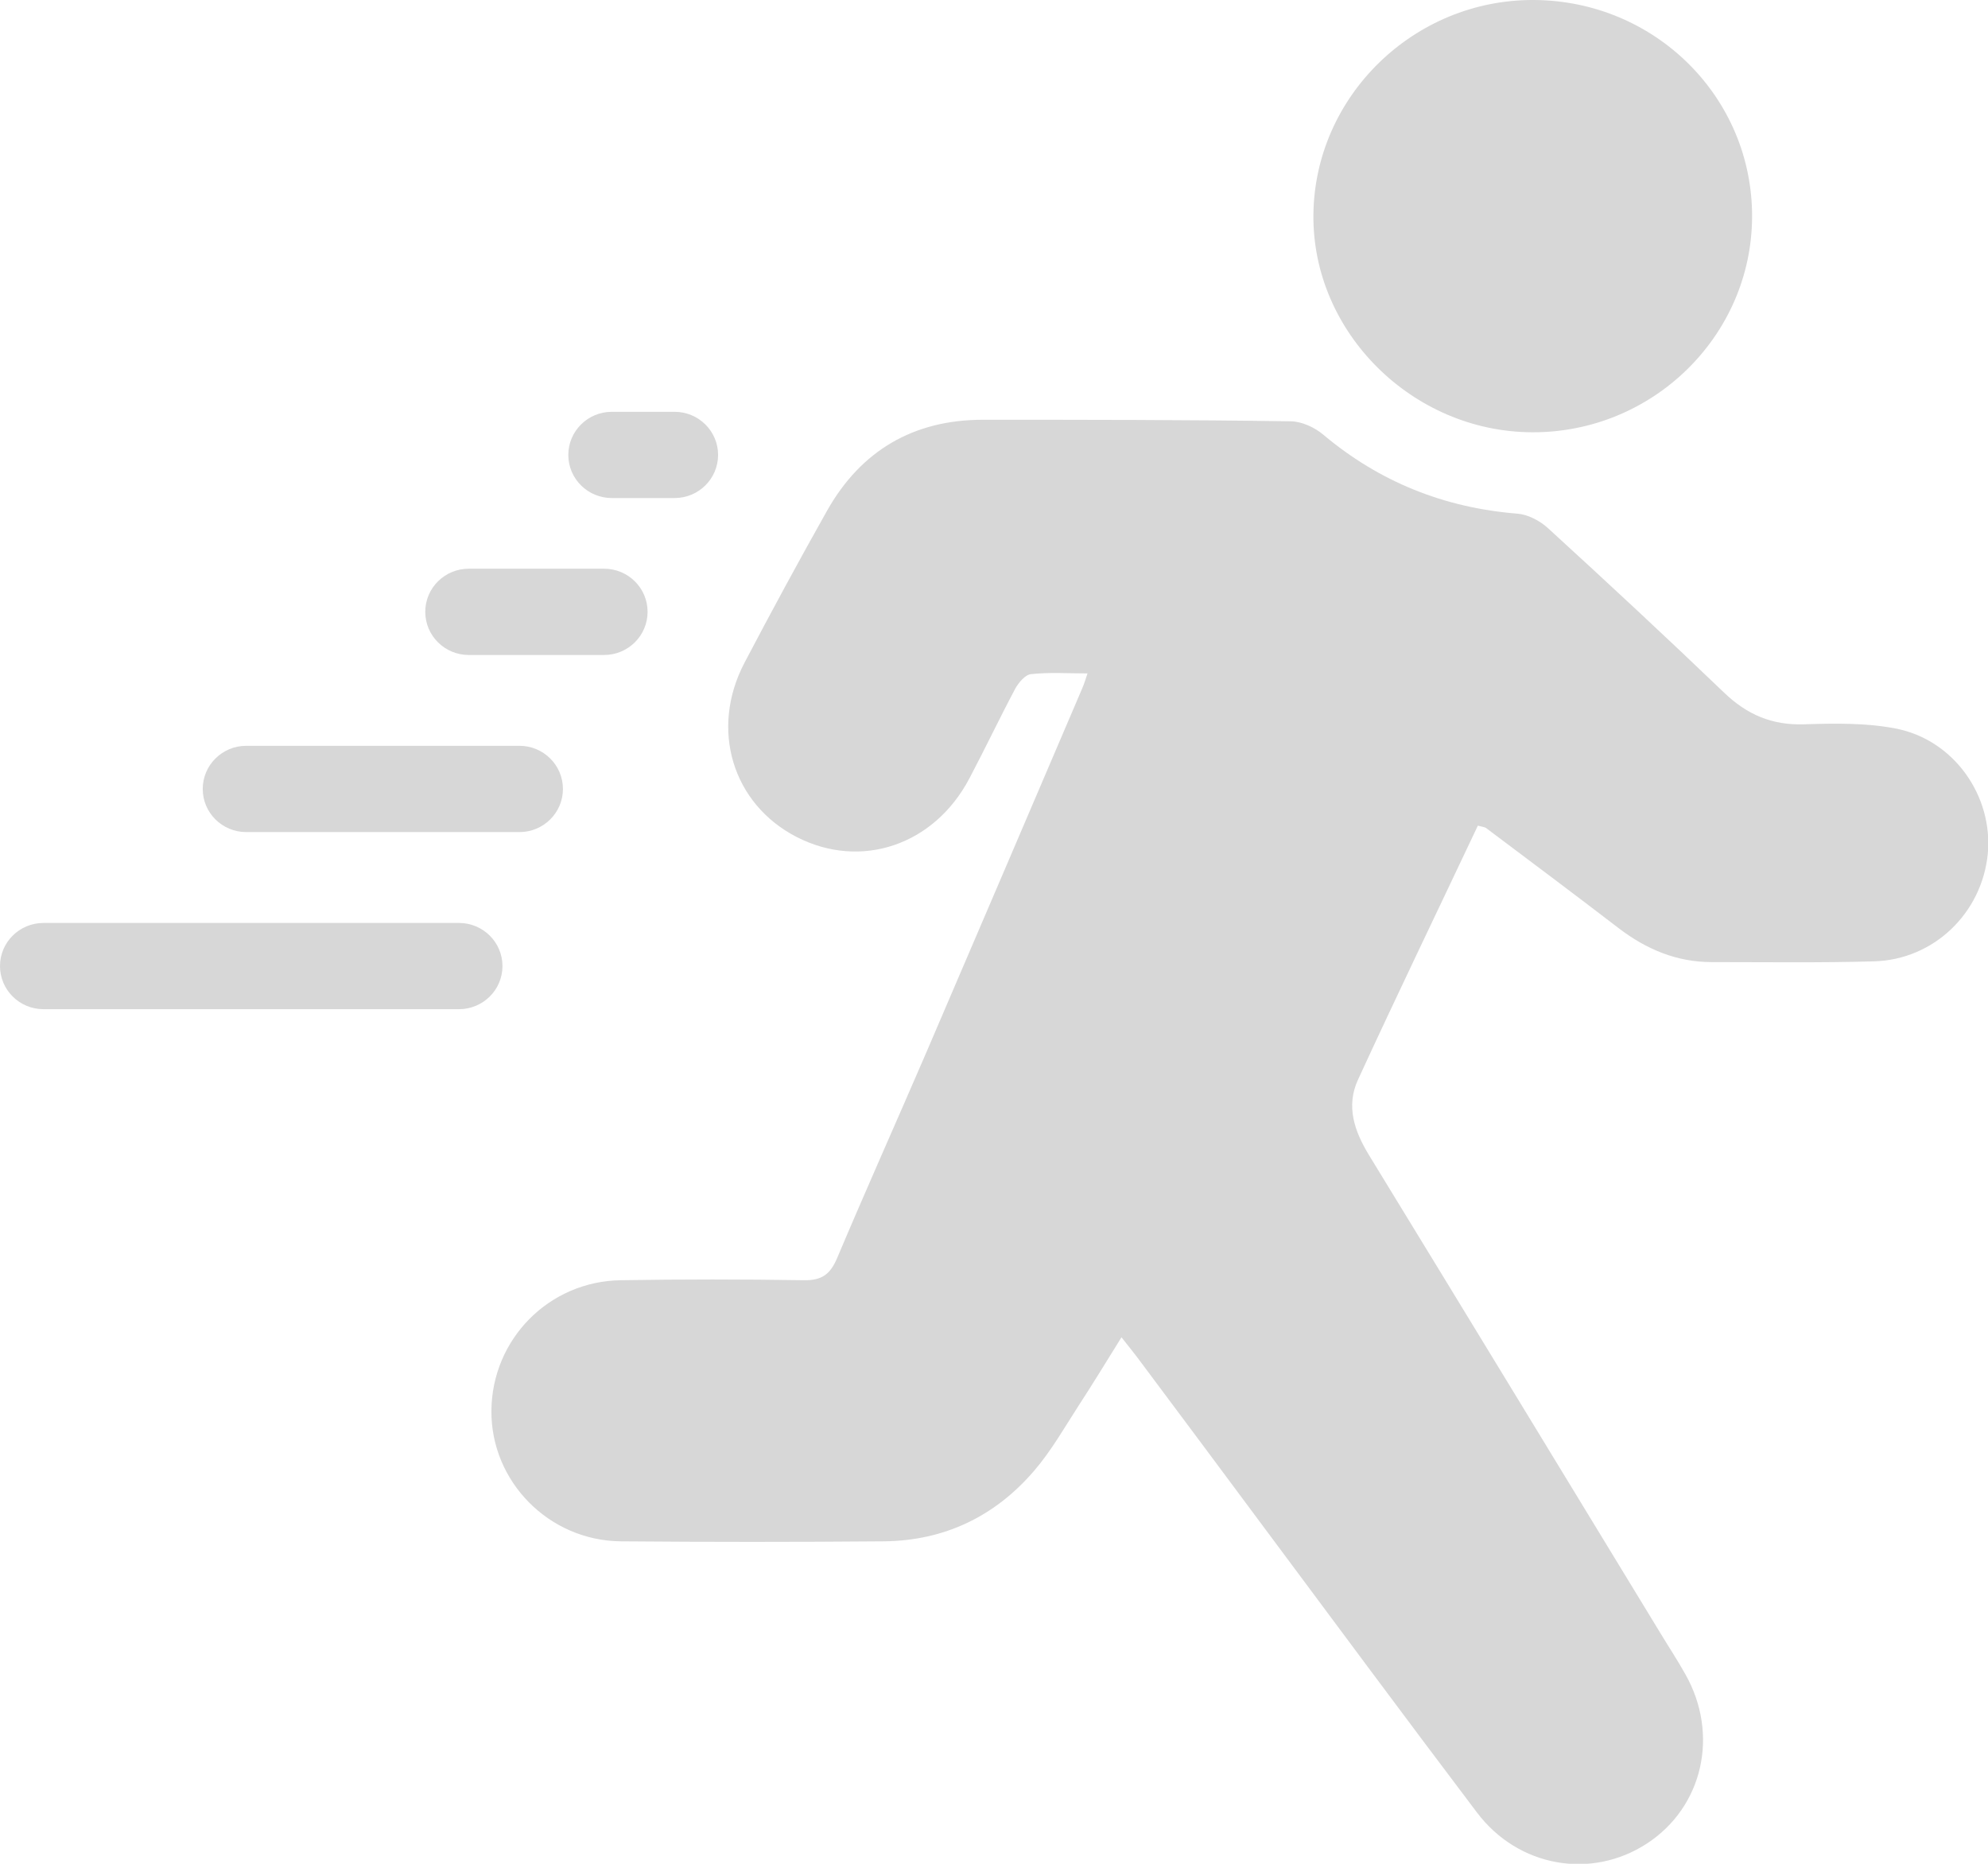 <svg width="48" height="45" viewBox="0 0 48 45" fill="none" xmlns="http://www.w3.org/2000/svg">
<g clip-path="url(#clip0_146_1212)">
<path d="M35.682 19.936C34.713 21.987 33.731 24.02 32.787 26.072C32.495 26.708 32.7 27.308 33.054 27.889C35.402 31.726 37.738 35.57 40.08 39.414C40.285 39.754 40.502 40.081 40.695 40.427C41.515 41.879 41.117 43.628 39.763 44.512C38.427 45.383 36.663 45.087 35.663 43.764C33.924 41.465 32.209 39.148 30.488 36.837C29.507 35.52 28.532 34.204 27.55 32.894C27.42 32.715 27.277 32.542 27.078 32.288C26.712 32.876 26.389 33.407 26.047 33.932C25.699 34.47 25.382 35.032 24.966 35.514C24.022 36.614 22.798 37.201 21.338 37.214C19.22 37.232 17.102 37.232 14.983 37.214C13.25 37.195 11.852 35.768 11.865 34.062C11.877 32.338 13.25 30.935 14.989 30.91C16.462 30.886 17.94 30.886 19.413 30.91C19.847 30.917 20.046 30.762 20.208 30.385C20.91 28.723 21.649 27.073 22.363 25.417C23.624 22.482 24.879 19.546 26.134 16.611C26.177 16.512 26.208 16.407 26.258 16.259C25.773 16.259 25.326 16.228 24.891 16.277C24.755 16.29 24.593 16.481 24.512 16.629C24.134 17.34 23.786 18.075 23.407 18.792C22.556 20.411 20.785 21.005 19.232 20.207C17.686 19.41 17.133 17.606 17.977 15.999C18.623 14.769 19.288 13.54 19.971 12.328C20.791 10.876 22.059 10.135 23.73 10.135C26.208 10.135 28.687 10.135 31.159 10.172C31.426 10.172 31.743 10.32 31.948 10.493C33.309 11.636 34.868 12.26 36.638 12.402C36.887 12.421 37.172 12.569 37.365 12.742C38.8 14.053 40.223 15.375 41.627 16.722C42.179 17.253 42.782 17.513 43.558 17.488C44.291 17.464 45.043 17.451 45.758 17.587C47.174 17.853 48.13 19.219 47.994 20.621C47.851 22.049 46.689 23.174 45.242 23.211C43.937 23.248 42.633 23.229 41.328 23.229C40.483 23.229 39.751 22.92 39.086 22.413C38.024 21.598 36.949 20.794 35.88 19.991C35.856 19.973 35.812 19.966 35.688 19.936H35.682Z" fill="#D7D7D7"/>
<path d="M37.042 -1.27641e-05C39.968 0.019 42.316 2.354 42.304 5.24C42.291 8.114 39.9 10.45 36.992 10.437C34.104 10.425 31.687 8.027 31.712 5.191C31.737 2.324 34.141 -0.019 37.042 -1.27641e-05Z" fill="#D7D7D7"/>
<path d="M11.082 22.284H1.05C0.47 22.284 0 22.75 0 23.325C0 23.9 0.47 24.366 1.05 24.366H11.082C11.662 24.366 12.132 23.9 12.132 23.325C12.132 22.75 11.662 22.284 11.082 22.284Z" fill="#D7D7D7"/>
<path d="M12.542 18.007H5.945C5.365 18.007 4.895 18.474 4.895 19.049C4.895 19.624 5.365 20.09 5.945 20.09H12.542C13.122 20.09 13.592 19.624 13.592 19.049C13.592 18.474 13.122 18.007 12.542 18.007Z" fill="#D7D7D7"/>
<path d="M14.586 13.731H11.318C10.738 13.731 10.268 14.197 10.268 14.772C10.268 15.348 10.738 15.814 11.318 15.814H14.586C15.165 15.814 15.636 15.348 15.636 14.772C15.636 14.197 15.165 13.731 14.586 13.731Z" fill="#D7D7D7"/>
<path d="M16.288 9.943H14.772C14.192 9.943 13.722 10.409 13.722 10.984C13.722 11.559 14.192 12.025 14.772 12.025H16.288C16.868 12.025 17.338 11.559 17.338 10.984C17.338 10.409 16.868 9.943 16.288 9.943Z" fill="#D7D7D7"/>
</g>
<defs>
<clipPath id="clip0_146_1212">
<rect width="48" height="45" fill="white"/>
</clipPath>
</defs>
</svg>
